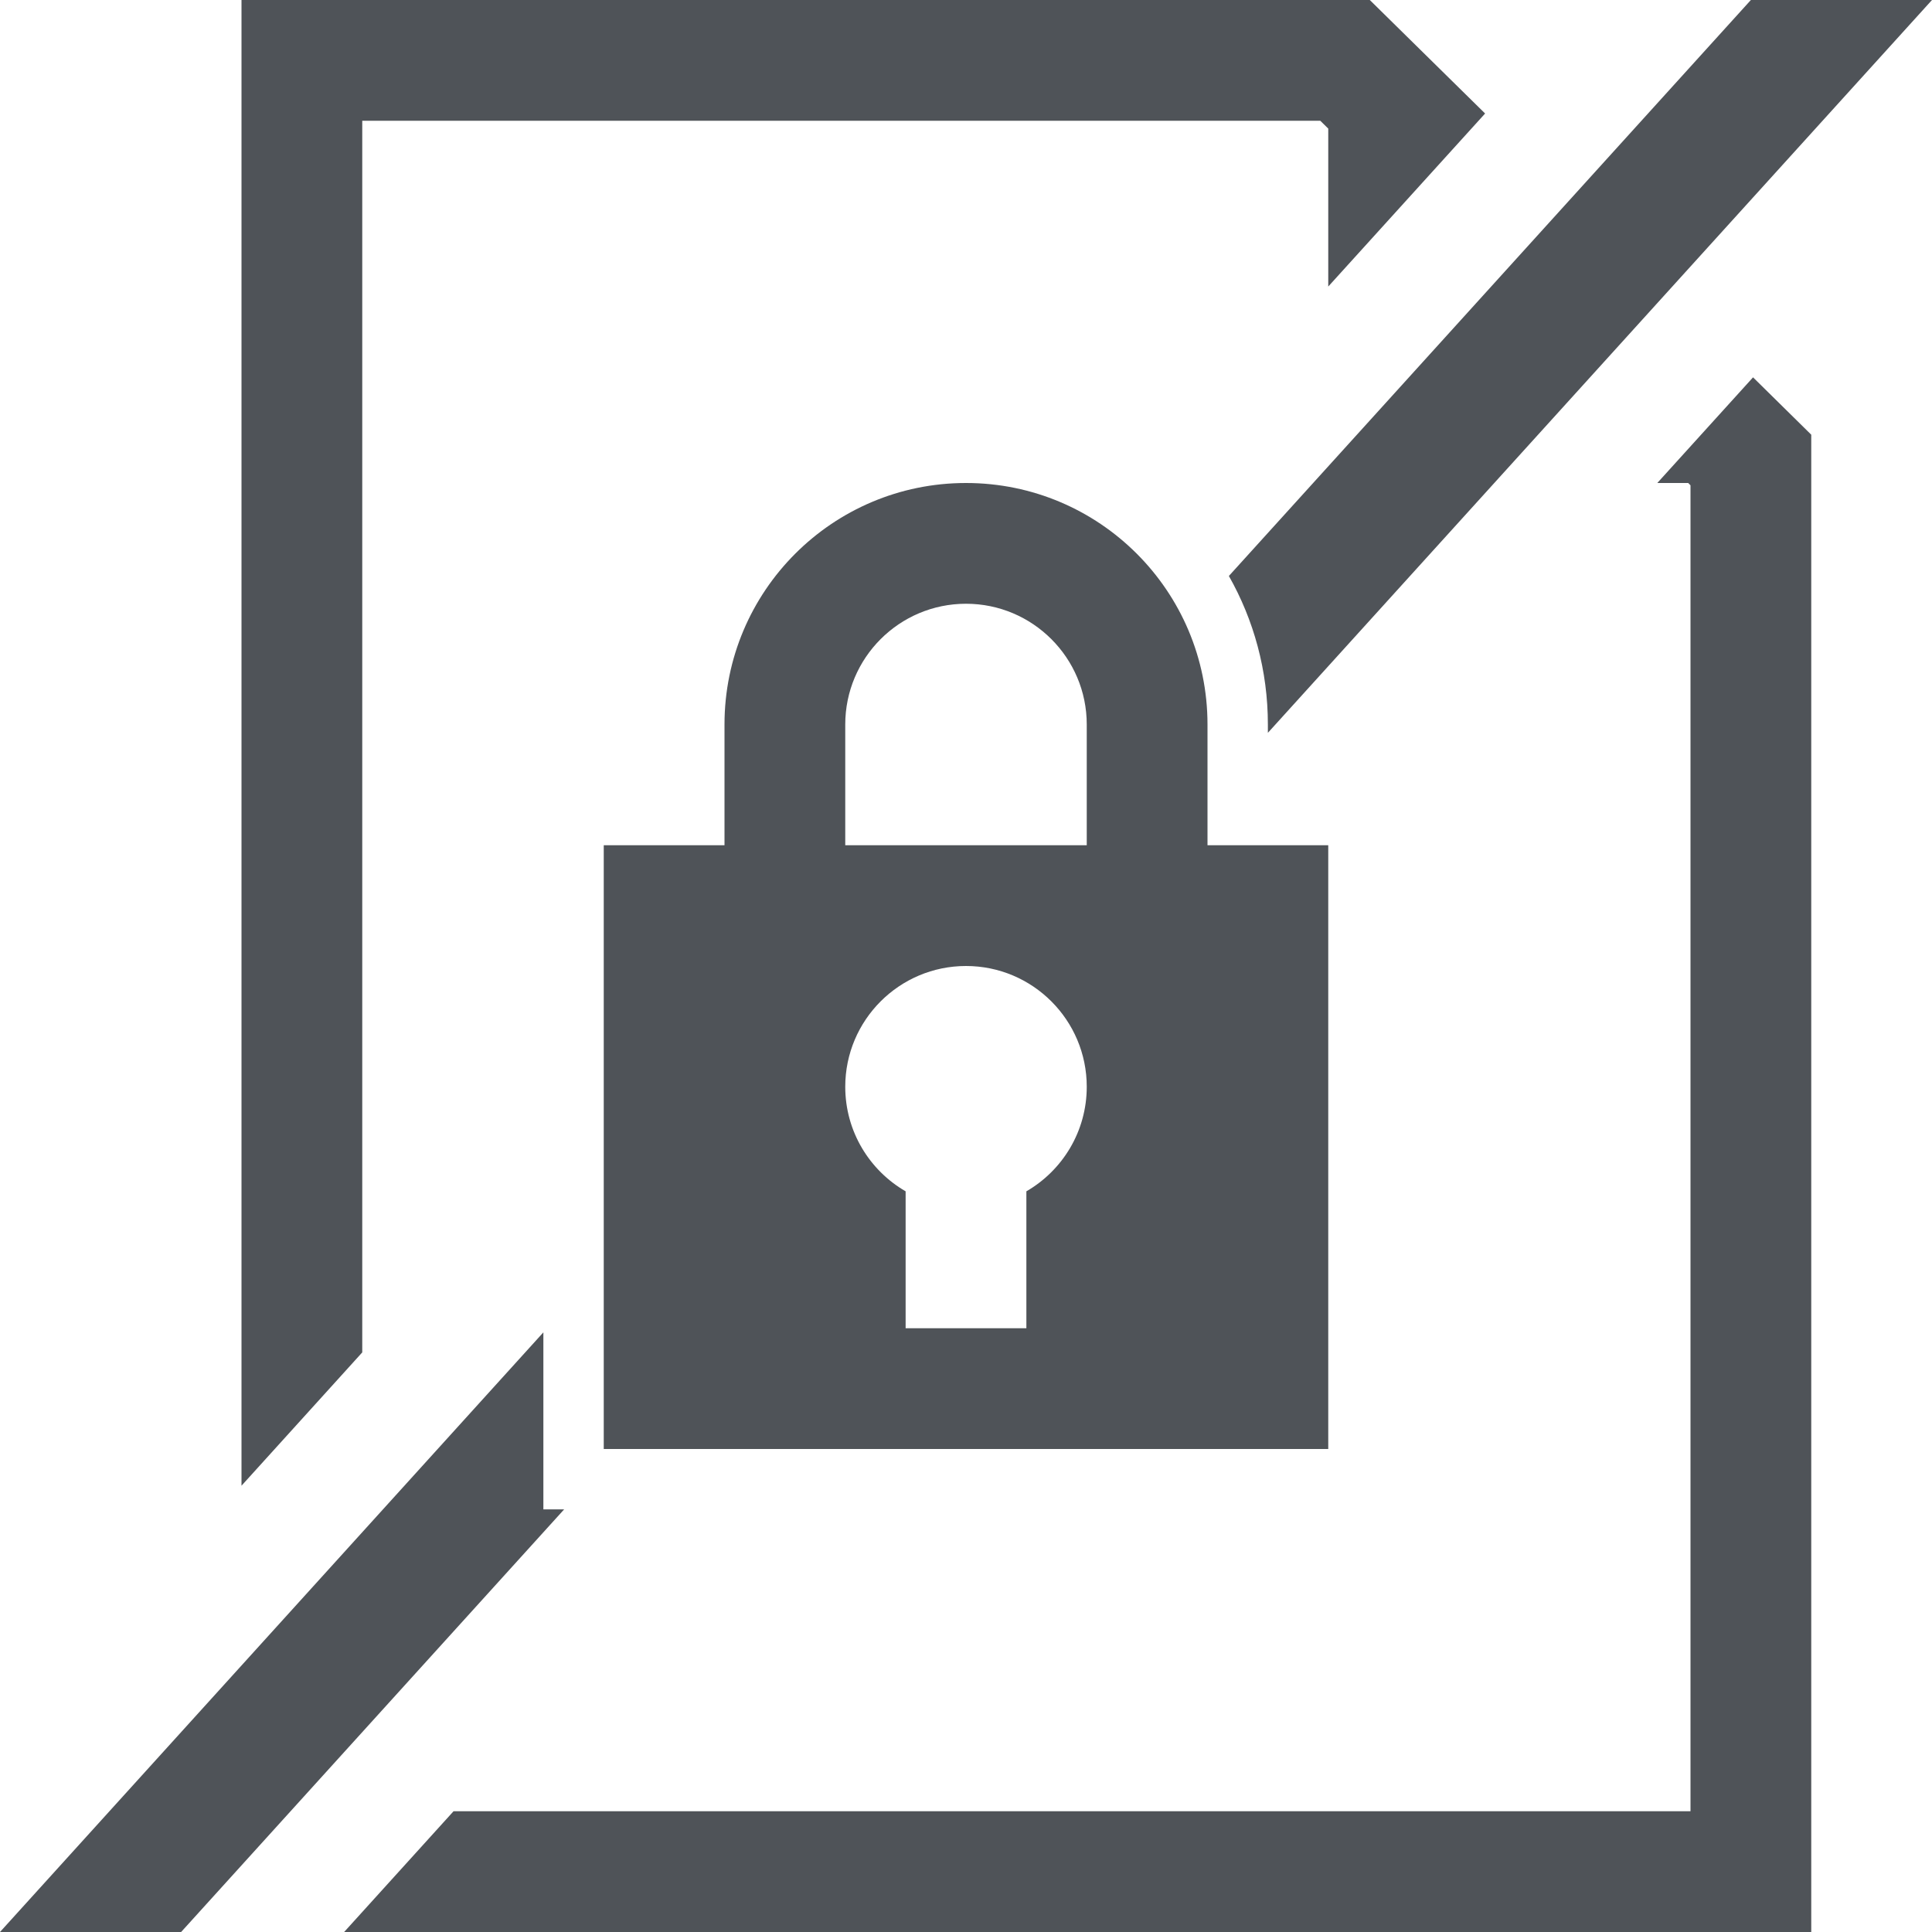 <svg width="16" height="16" viewBox="0 0 16 16" fill="none" xmlns="http://www.w3.org/2000/svg">
<path d="M16 0H14.5L10.177 4.77C10.383 5.133 10.5 5.553 10.5 6V6.069L16 0Z" fill="#4F5358"/>
<path d="M4.5 11.034V12.5H4.672L1.5 16H0L4.5 11.034Z" fill="#4F5358"/>
<path d="M11.344 0L12.299 0.94L11 2.373V1.065L10.934 1H3V11.2L2 12.304V0H11.344Z" fill="#4F5358"/>
<path d="M3.756 15H14V4.019L13.981 4H13.725L14.518 3.125L15 3.6V16H2.85L3.756 15Z" fill="#4F5358"/>
<path fill-rule="evenodd" clip-rule="evenodd" d="M11 7L10 7V6C10 4.895 9.105 4 8 4C6.895 4 6 4.895 6 6L6 7H5V12H11V7ZM7 7V6C7 5.448 7.448 5 8 5C8.552 5 9 5.448 9 6V7L7 7ZM9 9C9 9.37 8.799 9.693 8.5 9.866V11H7.5V9.866C7.201 9.693 7 9.37 7 9C7 8.448 7.448 8 8 8C8.552 8 9 8.448 9 9Z" fill="#4F5358"/>
</svg>
